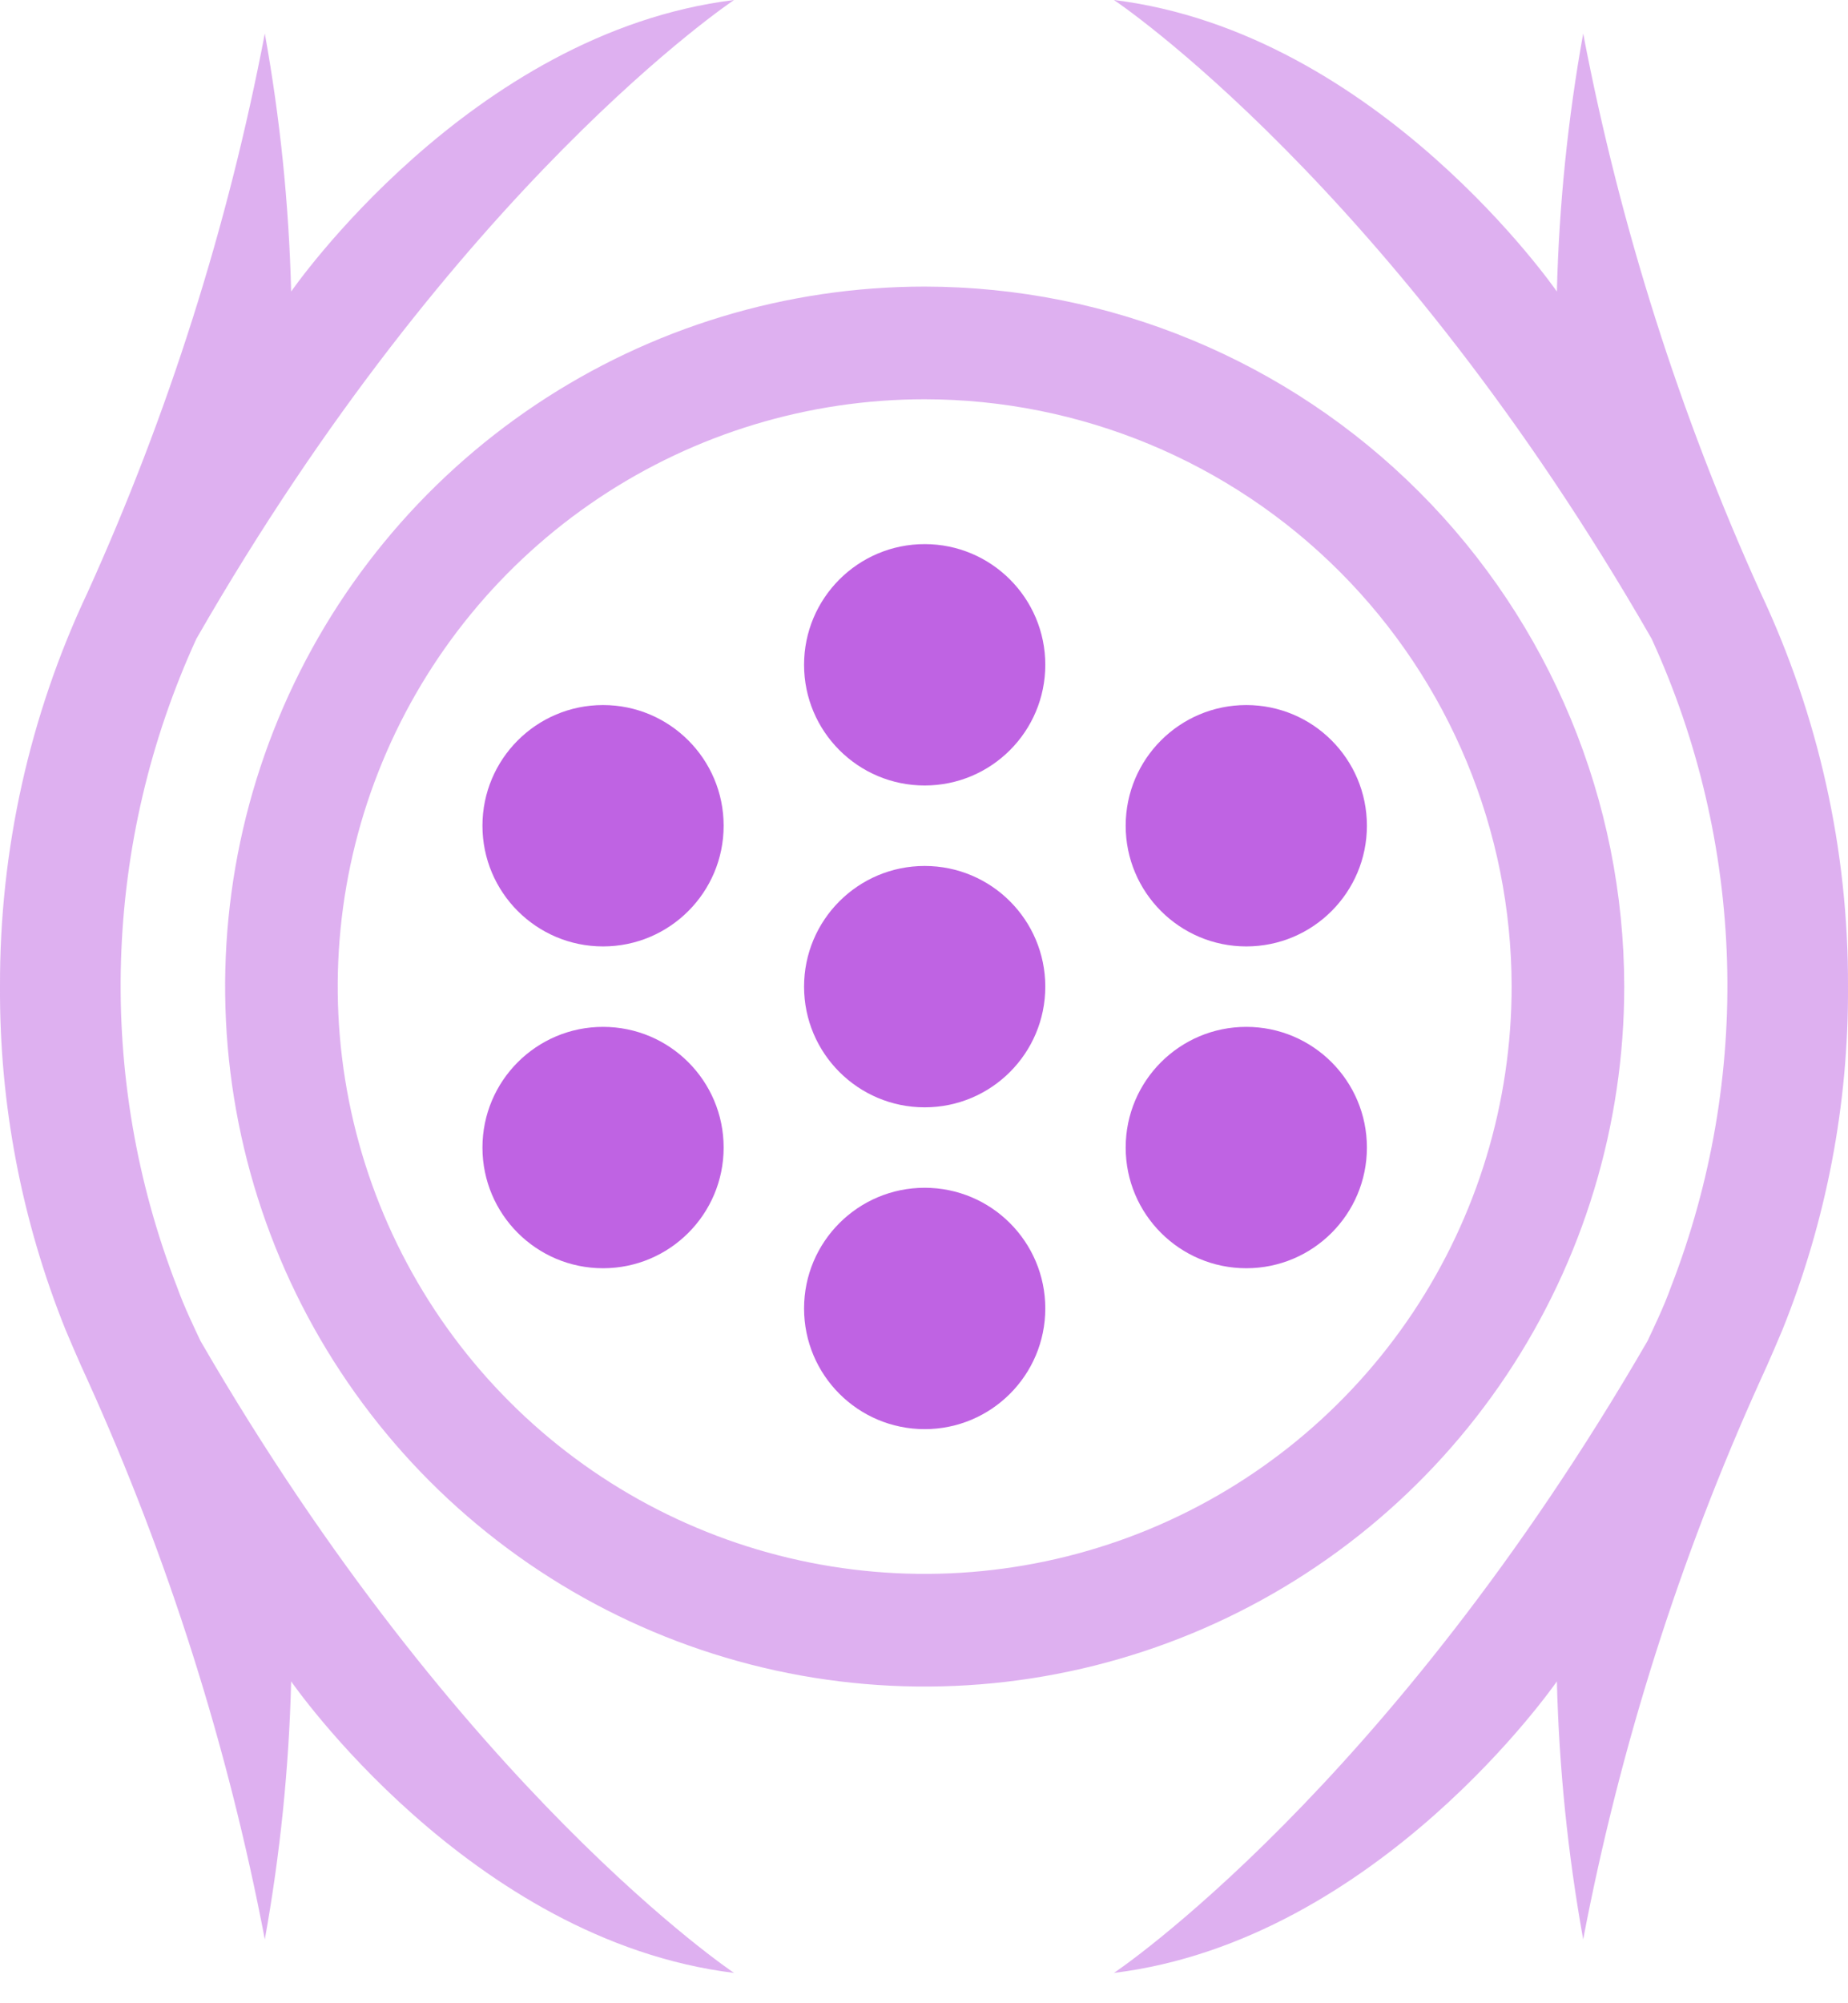 <svg width="60" height="65" viewBox="0 0 60 65" fill="none" xmlns="http://www.w3.org/2000/svg">
<path opacity="0.5" d="M30.022 9.299C25.53 9.299 21.139 10.631 17.403 13.127C13.668 15.622 10.757 19.169 9.038 23.32C7.319 27.47 6.869 32.037 7.746 36.443C8.622 40.848 10.785 44.895 13.961 48.072C17.138 51.248 21.185 53.411 25.591 54.288C29.997 55.164 34.563 54.715 38.714 52.995C42.864 51.276 46.411 48.365 48.907 44.63C51.403 40.895 52.735 36.504 52.735 32.011C52.728 25.99 50.333 20.217 46.075 15.959C41.817 11.701 36.044 9.306 30.022 9.299ZM49.079 32.011C49.079 35.781 47.961 39.465 45.867 42.599C43.773 45.733 40.797 48.175 37.315 49.618C33.833 51.06 30.001 51.438 26.304 50.702C22.607 49.967 19.212 48.152 16.547 45.487C13.882 42.822 12.066 39.426 11.331 35.729C10.596 32.033 10.973 28.201 12.416 24.719C13.858 21.236 16.301 18.26 19.434 16.166C22.568 14.072 26.253 12.955 30.022 12.955C35.074 12.96 39.919 14.97 43.491 18.542C47.064 22.115 49.073 26.959 49.079 32.011Z" fill="#BF63E3"/>
<path d="M30.022 35.93C32.185 35.93 33.938 34.177 33.938 32.014C33.938 29.851 32.185 28.098 30.022 28.098C27.859 28.098 26.106 29.851 26.106 32.014C26.106 34.177 27.859 35.93 30.022 35.93Z" fill="#BF63E3"/>
<path d="M30.022 25.487C32.185 25.487 33.938 23.734 33.938 21.571C33.938 19.409 32.185 17.655 30.022 17.655C27.859 17.655 26.106 19.409 26.106 21.571C26.106 23.734 27.859 25.487 30.022 25.487Z" fill="#BF63E3"/>
<path d="M30.022 46.372C32.185 46.372 33.938 44.619 33.938 42.456C33.938 40.294 32.185 38.54 30.022 38.54C27.859 38.54 26.106 40.294 26.106 42.456C26.106 44.619 27.859 46.372 30.022 46.372Z" fill="#BF63E3"/>
<path d="M19.579 30.709C21.742 30.709 23.495 28.955 23.495 26.793C23.495 24.63 21.742 22.877 19.579 22.877C17.417 22.877 15.664 24.63 15.664 26.793C15.664 28.955 17.417 30.709 19.579 30.709Z" fill="#BF63E3"/>
<path d="M19.579 41.151C21.742 41.151 23.495 39.398 23.495 37.235C23.495 35.072 21.742 33.319 19.579 33.319C17.417 33.319 15.664 35.072 15.664 37.235C15.664 39.398 17.417 41.151 19.579 41.151Z" fill="#BF63E3"/>
<path d="M40.464 30.709C42.627 30.709 44.38 28.955 44.38 26.793C44.38 24.63 42.627 22.877 40.464 22.877C38.302 22.877 36.548 24.63 36.548 26.793C36.548 28.955 38.302 30.709 40.464 30.709Z" fill="#BF63E3"/>
<path d="M40.464 41.151C42.627 41.151 44.38 39.398 44.38 37.235C44.38 35.072 42.627 33.319 40.464 33.319C38.302 33.319 36.548 35.072 36.548 37.235C36.548 39.398 38.302 41.151 40.464 41.151Z" fill="#BF63E3"/>
<path opacity="0.5" d="M6.511 43.513C6.333 43.133 5.98 42.411 5.744 41.748C4.437 38.38 3.82 34.784 3.929 31.173C4.037 27.561 4.87 24.009 6.377 20.725C14.842 5.984 23.833 0 23.833 0C15.253 1.056 9.453 9.46 9.453 9.46C9.382 6.652 9.097 3.853 8.598 1.089C7.402 7.34 5.47 13.427 2.843 19.224C0.956 23.223 -0.015 27.592 0 32.013C-0.02 35.829 0.704 39.612 2.13 43.152C2.13 43.152 2.59 44.245 2.843 44.779C5.47 50.58 7.402 56.672 8.598 62.927C9.097 60.163 9.382 57.364 9.453 54.556C9.453 54.556 15.253 62.96 23.833 64.016C23.833 64.016 14.951 58.087 6.511 43.513Z" fill="#BF63E3"/>
<path opacity="0.5" d="M53.49 43.513C53.667 43.133 54.02 42.411 54.256 41.748C55.563 38.38 56.181 34.784 56.072 31.173C55.963 27.561 55.131 24.009 53.624 20.725C45.158 5.984 36.167 0 36.167 0C44.747 1.056 50.548 9.46 50.548 9.46C50.618 6.652 50.904 3.853 51.402 1.089C52.599 7.34 54.531 13.427 57.158 19.224C59.044 23.223 60.016 27.592 60 32.013C60.02 35.829 59.297 39.612 57.87 43.152C57.87 43.152 57.41 44.245 57.158 44.779C54.53 50.58 52.598 56.672 51.402 62.927C50.904 60.163 50.618 57.364 50.548 54.556C50.548 54.556 44.747 62.96 36.167 64.016C36.167 64.016 45.05 58.087 53.49 43.513Z" fill="#BF63E3"/>
</svg>
